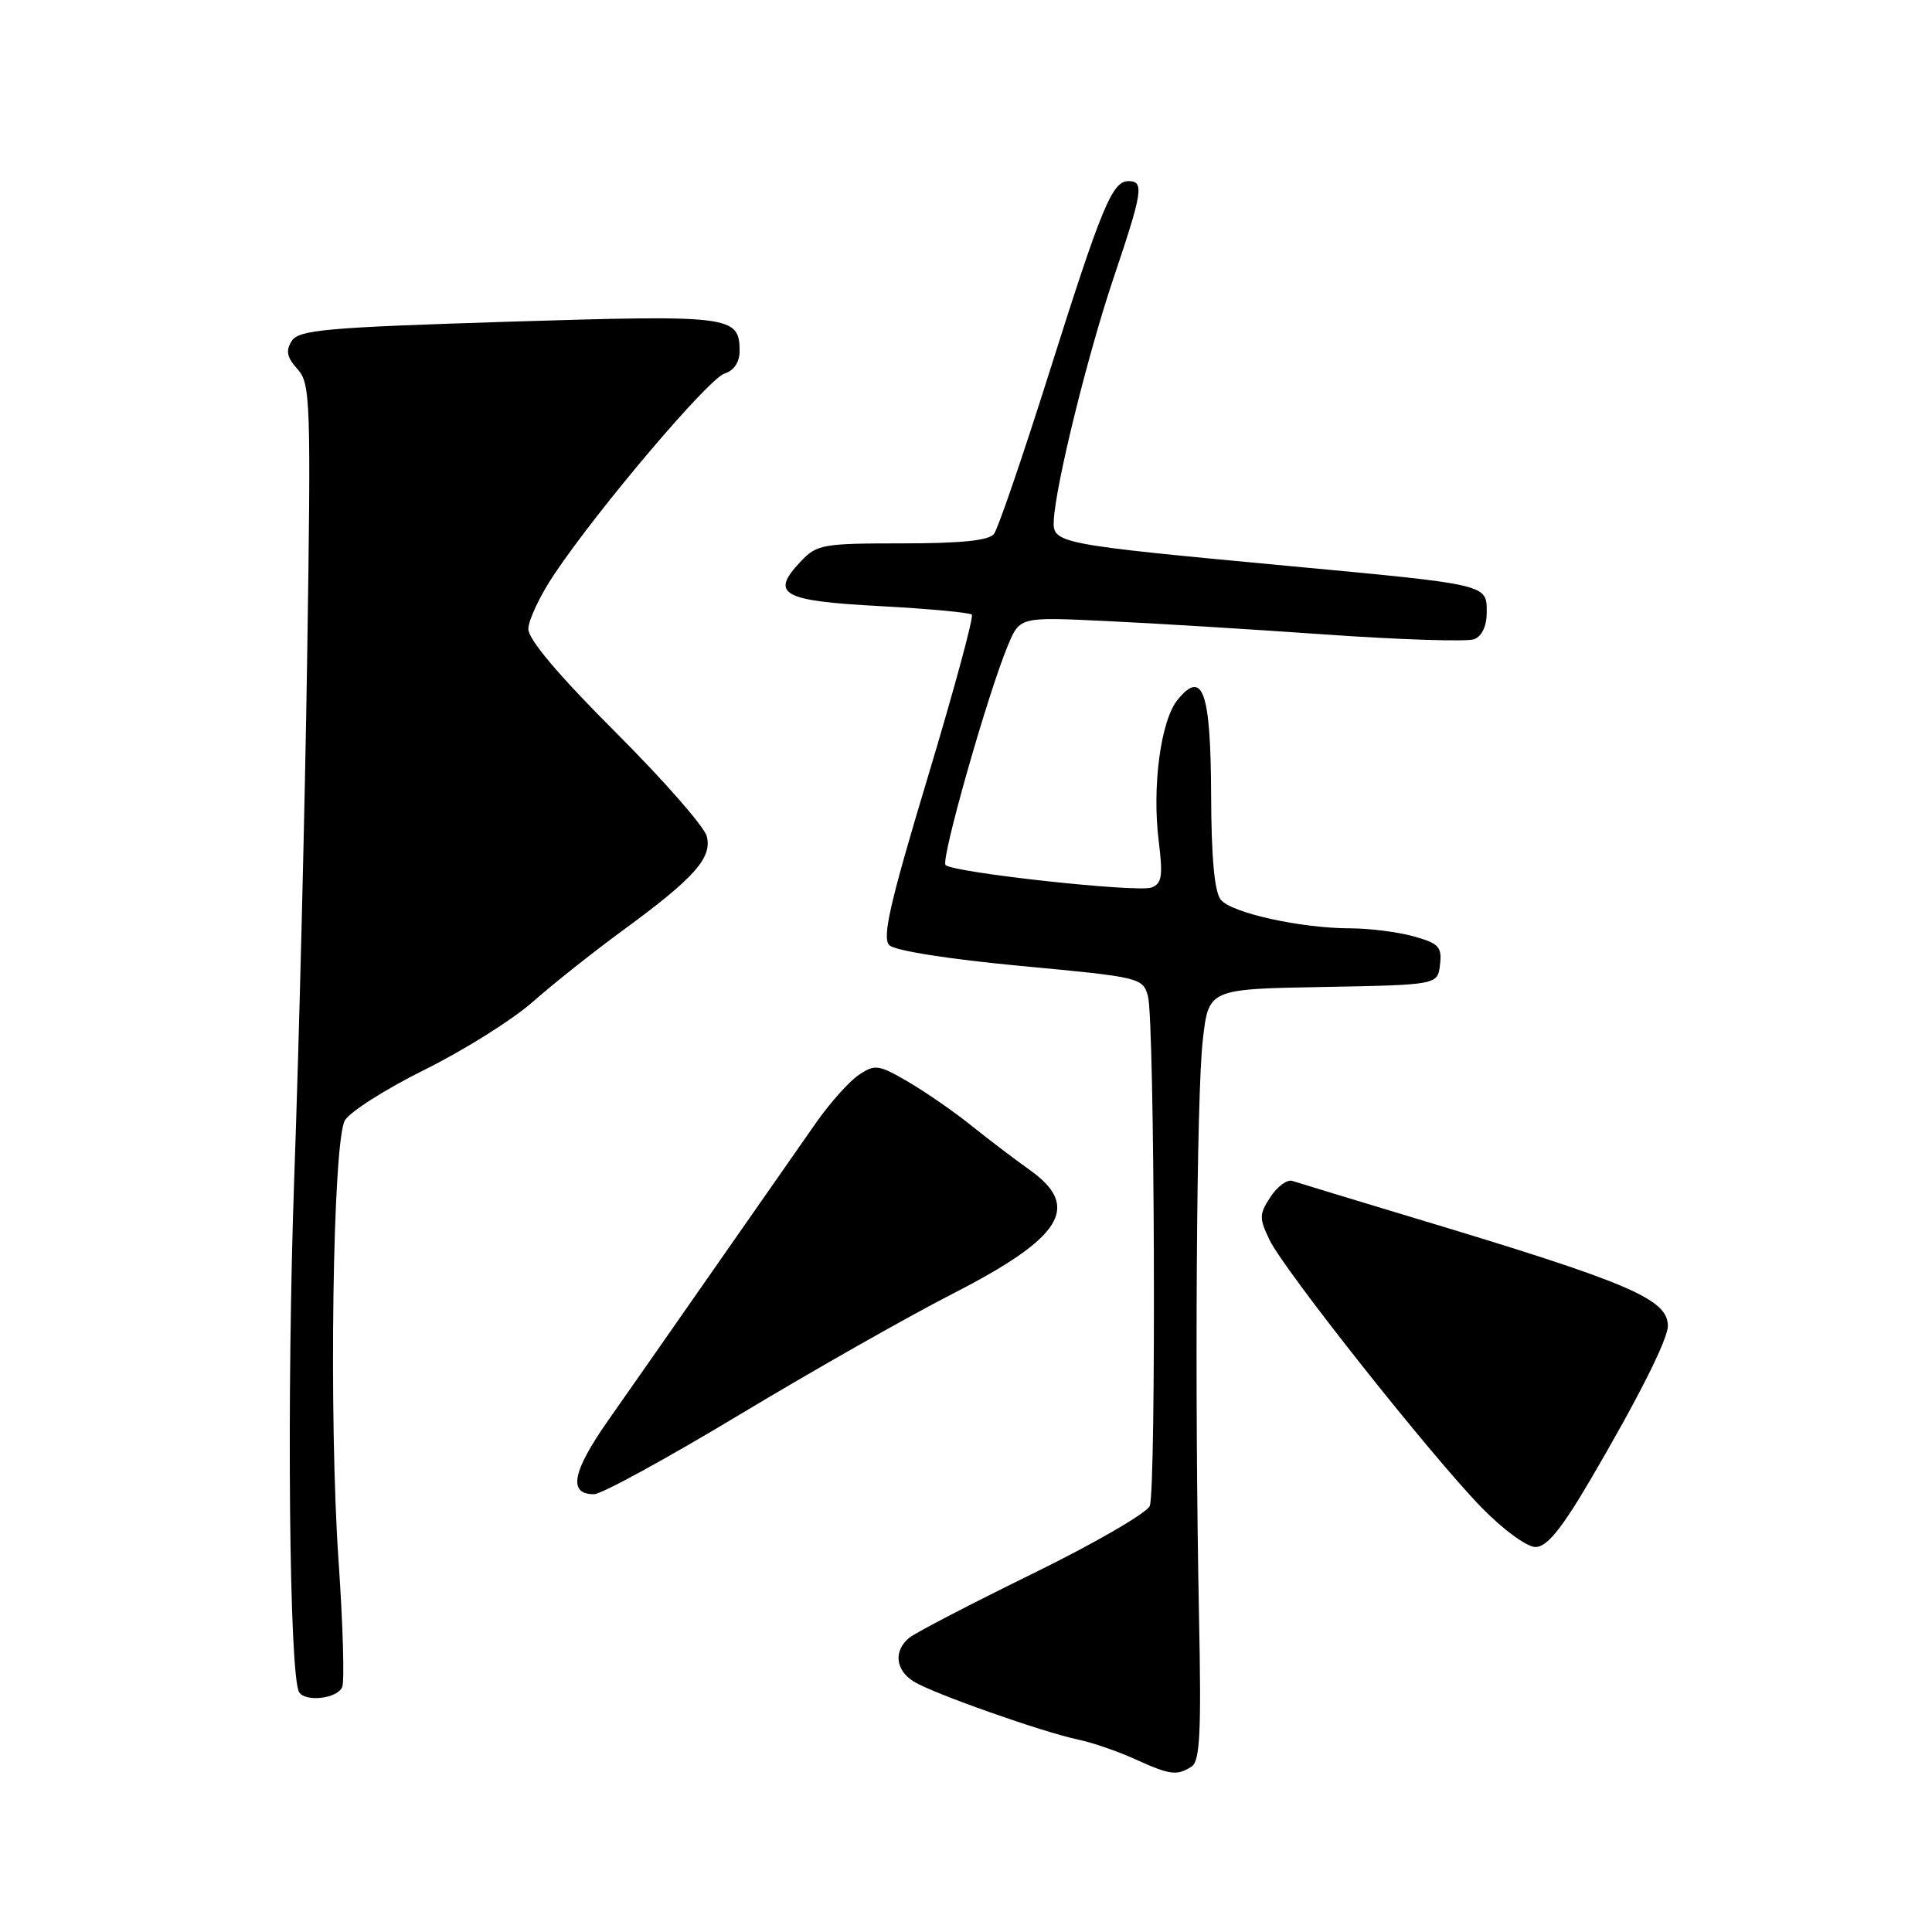<?xml version="1.0" encoding="UTF-8" standalone="no"?>
<!DOCTYPE svg PUBLIC "-//W3C//DTD SVG 1.1//EN" "http://www.w3.org/Graphics/SVG/1.1/DTD/svg11.dtd" >
<svg xmlns="http://www.w3.org/2000/svg" xmlns:xlink="http://www.w3.org/1999/xlink" version="1.1" viewBox="0 0 256 256">
 <g >
 <path fill="currentColor"
d=" M 157.88 234.09 C 159.00 233.38 159.19 229.63 158.88 214.36 C 158.28 184.41 158.53 145.10 159.38 137.78 C 160.15 131.05 160.15 131.05 175.33 130.78 C 190.50 130.50 190.50 130.50 190.81 127.81 C 191.08 125.46 190.65 125.00 187.31 124.07 C 185.21 123.49 181.44 123.01 178.92 123.01 C 172.36 123.00 163.23 120.98 161.77 119.23 C 160.93 118.22 160.51 113.71 160.48 105.38 C 160.43 91.66 159.38 88.64 156.05 92.71 C 153.80 95.46 152.63 104.22 153.54 111.49 C 154.11 116.06 153.95 117.08 152.59 117.60 C 150.78 118.30 126.29 115.63 125.29 114.62 C 124.62 113.96 130.88 91.92 133.55 85.53 C 135.13 81.75 135.13 81.75 146.31 82.28 C 152.47 82.56 165.64 83.37 175.59 84.07 C 185.54 84.77 194.42 85.05 195.34 84.70 C 196.36 84.31 197.00 82.94 197.00 81.15 C 197.00 77.40 197.35 77.48 170.50 74.97 C 140.07 72.12 139.47 72.01 139.63 68.96 C 139.87 64.24 144.11 47.07 147.54 36.87 C 151.42 25.37 151.63 24.00 149.53 24.00 C 147.37 24.00 145.99 27.34 138.99 49.50 C 135.51 60.50 132.24 70.06 131.71 70.75 C 131.05 71.62 127.34 72.00 119.55 72.00 C 108.96 72.00 108.22 72.13 106.05 74.45 C 102.02 78.73 103.61 79.62 116.55 80.31 C 123.00 80.66 128.50 81.17 128.77 81.44 C 129.05 81.71 126.42 91.40 122.94 102.97 C 117.91 119.67 116.86 124.26 117.84 125.24 C 118.57 125.97 125.68 127.09 135.24 127.99 C 151.09 129.47 151.43 129.55 152.11 132.00 C 153.00 135.20 153.22 197.28 152.35 199.54 C 151.99 200.47 145.00 204.52 136.81 208.53 C 128.62 212.54 121.27 216.36 120.46 217.03 C 118.38 218.76 118.65 221.30 121.07 222.81 C 123.57 224.37 138.16 229.52 142.88 230.51 C 144.75 230.90 148.12 232.06 150.38 233.09 C 155.05 235.21 155.94 235.32 157.88 234.09 Z  M 45.35 223.53 C 45.66 222.73 45.44 215.21 44.86 206.82 C 43.56 187.97 44.08 151.32 45.70 148.46 C 46.33 147.34 51.09 144.31 56.29 141.73 C 61.48 139.16 67.93 135.11 70.62 132.73 C 73.30 130.36 78.65 126.12 82.50 123.30 C 92.02 116.33 94.39 113.67 93.65 110.81 C 93.33 109.54 87.88 103.33 81.54 97.00 C 74.05 89.51 70.02 84.75 70.01 83.35 C 70.01 82.17 71.57 78.87 73.49 76.02 C 79.38 67.26 93.89 50.17 96.00 49.50 C 97.24 49.11 98.00 47.99 98.00 46.56 C 98.00 41.83 97.00 41.71 67.36 42.63 C 43.07 43.39 39.58 43.71 38.65 45.19 C 37.83 46.48 38.02 47.36 39.42 48.91 C 41.14 50.82 41.22 53.01 40.70 87.22 C 40.40 107.17 39.63 138.12 38.99 156.00 C 37.97 184.80 38.32 222.09 39.64 224.23 C 40.48 225.58 44.76 225.06 45.35 223.53 Z  M 210.64 196.24 C 217.03 185.35 221.00 177.49 221.00 175.69 C 221.00 172.13 215.91 169.96 187.50 161.42 C 179.25 158.93 171.94 156.71 171.25 156.48 C 170.57 156.25 169.26 157.20 168.35 158.59 C 166.84 160.90 166.83 161.41 168.23 164.31 C 170.21 168.39 189.61 192.87 196.31 199.75 C 199.20 202.71 202.32 204.99 203.47 204.99 C 204.96 204.98 206.87 202.65 210.64 196.24 Z  M 98.00 187.45 C 107.62 181.66 120.32 174.45 126.21 171.44 C 140.80 163.97 143.33 159.90 136.41 155.00 C 134.47 153.62 131.04 151.02 128.79 149.21 C 126.54 147.39 122.77 144.78 120.41 143.39 C 116.43 141.06 115.95 140.99 113.81 142.42 C 112.54 143.27 110.00 146.11 108.16 148.73 C 106.33 151.35 100.48 159.73 95.16 167.35 C 89.85 174.97 83.32 184.32 80.65 188.12 C 75.81 195.01 75.23 198.01 78.72 197.99 C 79.70 197.99 88.38 193.24 98.00 187.45 Z "/>
</g>
</svg>